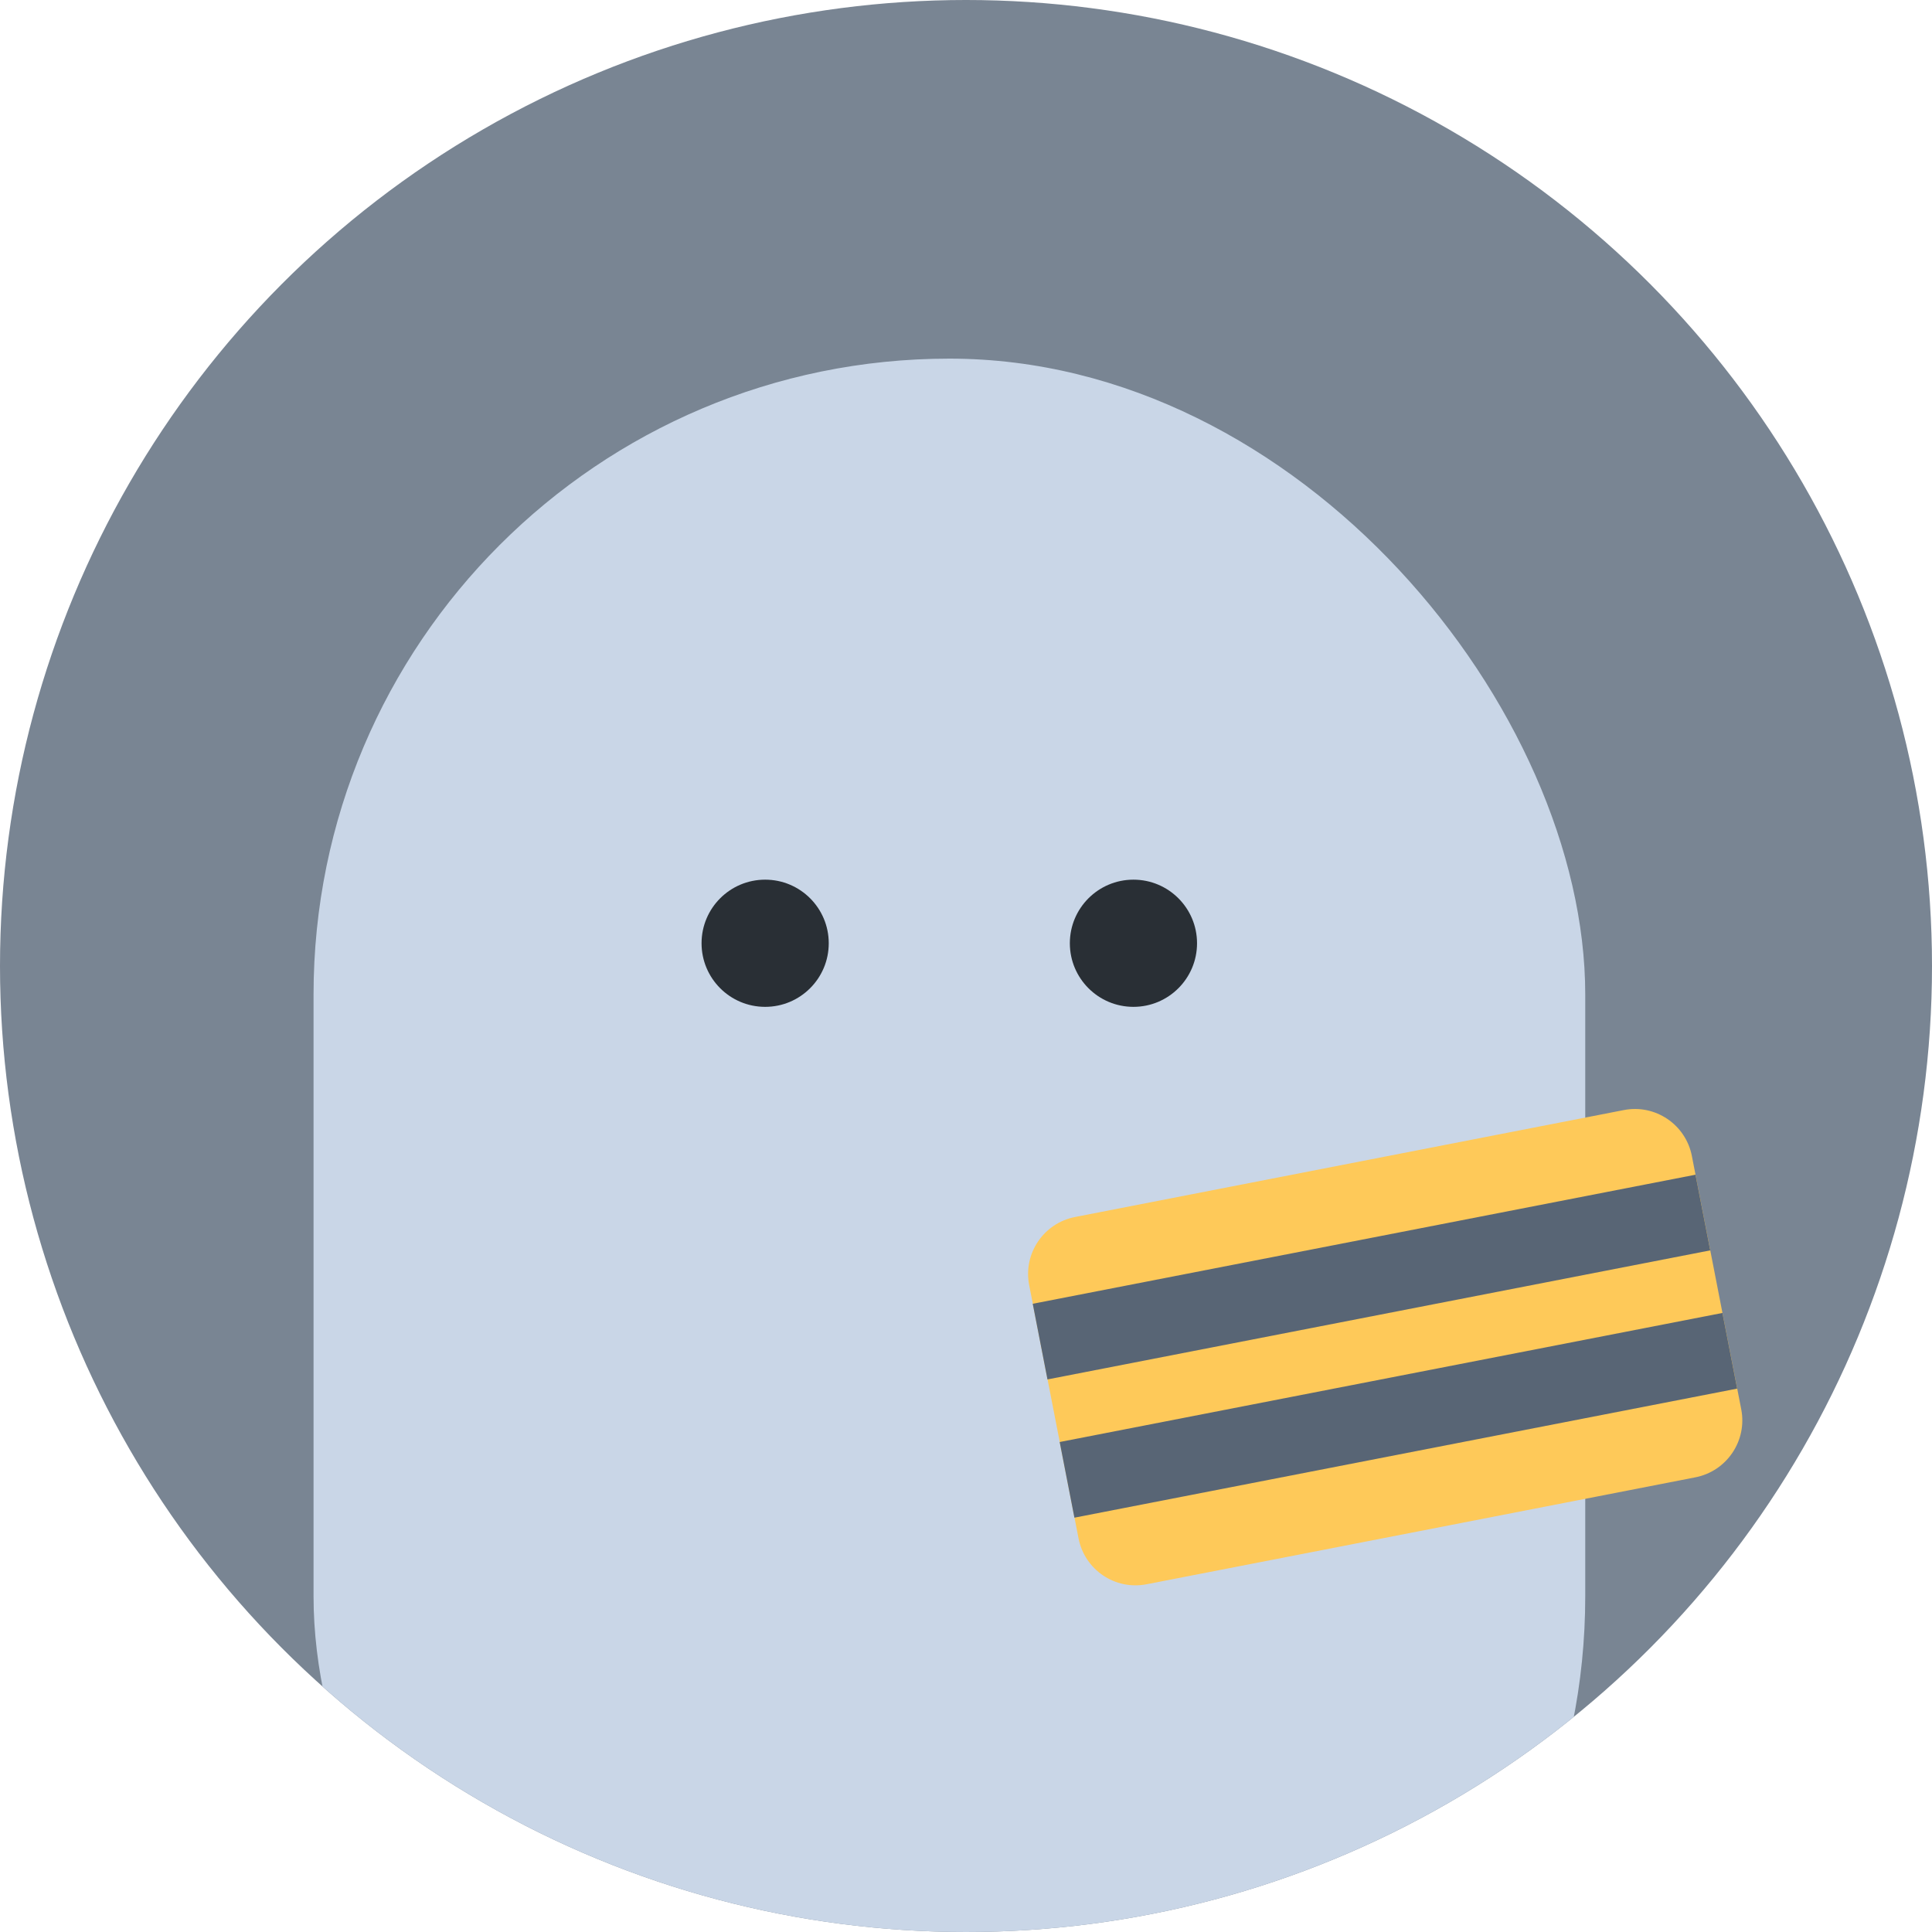 <?xml version="1.0" encoding="UTF-8"?>
<svg xmlns="http://www.w3.org/2000/svg" xmlns:xlink="http://www.w3.org/1999/xlink" viewBox="0 0 96 96">
  <defs>
    <style>
      .cls-1 {
        fill: #798593;
      }

      .cls-2 {
        fill: #586575;
      }

      .cls-3 {
        fill: none;
      }

      .cls-4 {
        fill: #292f35;
      }

      .cls-5 {
        fill: #fec959;
      }

      .cls-6 {
        fill: #c9d6e7;
      }

      .cls-7 {
        clip-path: url(#clippath);
      }
    </style>
    <clipPath id="clippath">
      <circle class="cls-3" cx="48" cy="48" r="48"/>
    </clipPath>
  </defs>
  <g id="_원" data-name="원">
    <circle class="cls-1" cx="48" cy="48" r="48"/>
  </g>
  <g id="_레이어_1" data-name="레이어 1">
    <g class="cls-7">
      <rect class="cls-6" x="15.58" y="17.82" width="63.19" height="93.1" rx="31.6" ry="31.6"/>
      <circle class="cls-4" cx="38.02" cy="46.87" r="3.16"/>
      <circle class="cls-4" cx="56.32" cy="46.87" r="3.16"/>
      <path class="cls-5" d="M53.43,60.47l27.25-5.31c1.57-.31,3.09.72,3.39,2.29l2.45,12.57c.31,1.57-.72,3.09-2.29,3.39l-13.69,2.67-13.56,2.64c-1.57.31-3.09-.72-3.39-2.29l-2.45-12.57c-.31-1.57.72-3.09,2.29-3.39Z"/>
      <rect class="cls-2" x="51.38" y="61.54" width="33.55" height="3.83" transform="translate(-10.88 14.2) rotate(-11.02)"/>
      <rect class="cls-2" x="52.71" y="68.41" width="33.55" height="3.83" transform="translate(-12.16 14.58) rotate(-11.02)"/>
    </g>
  </g>
</svg>